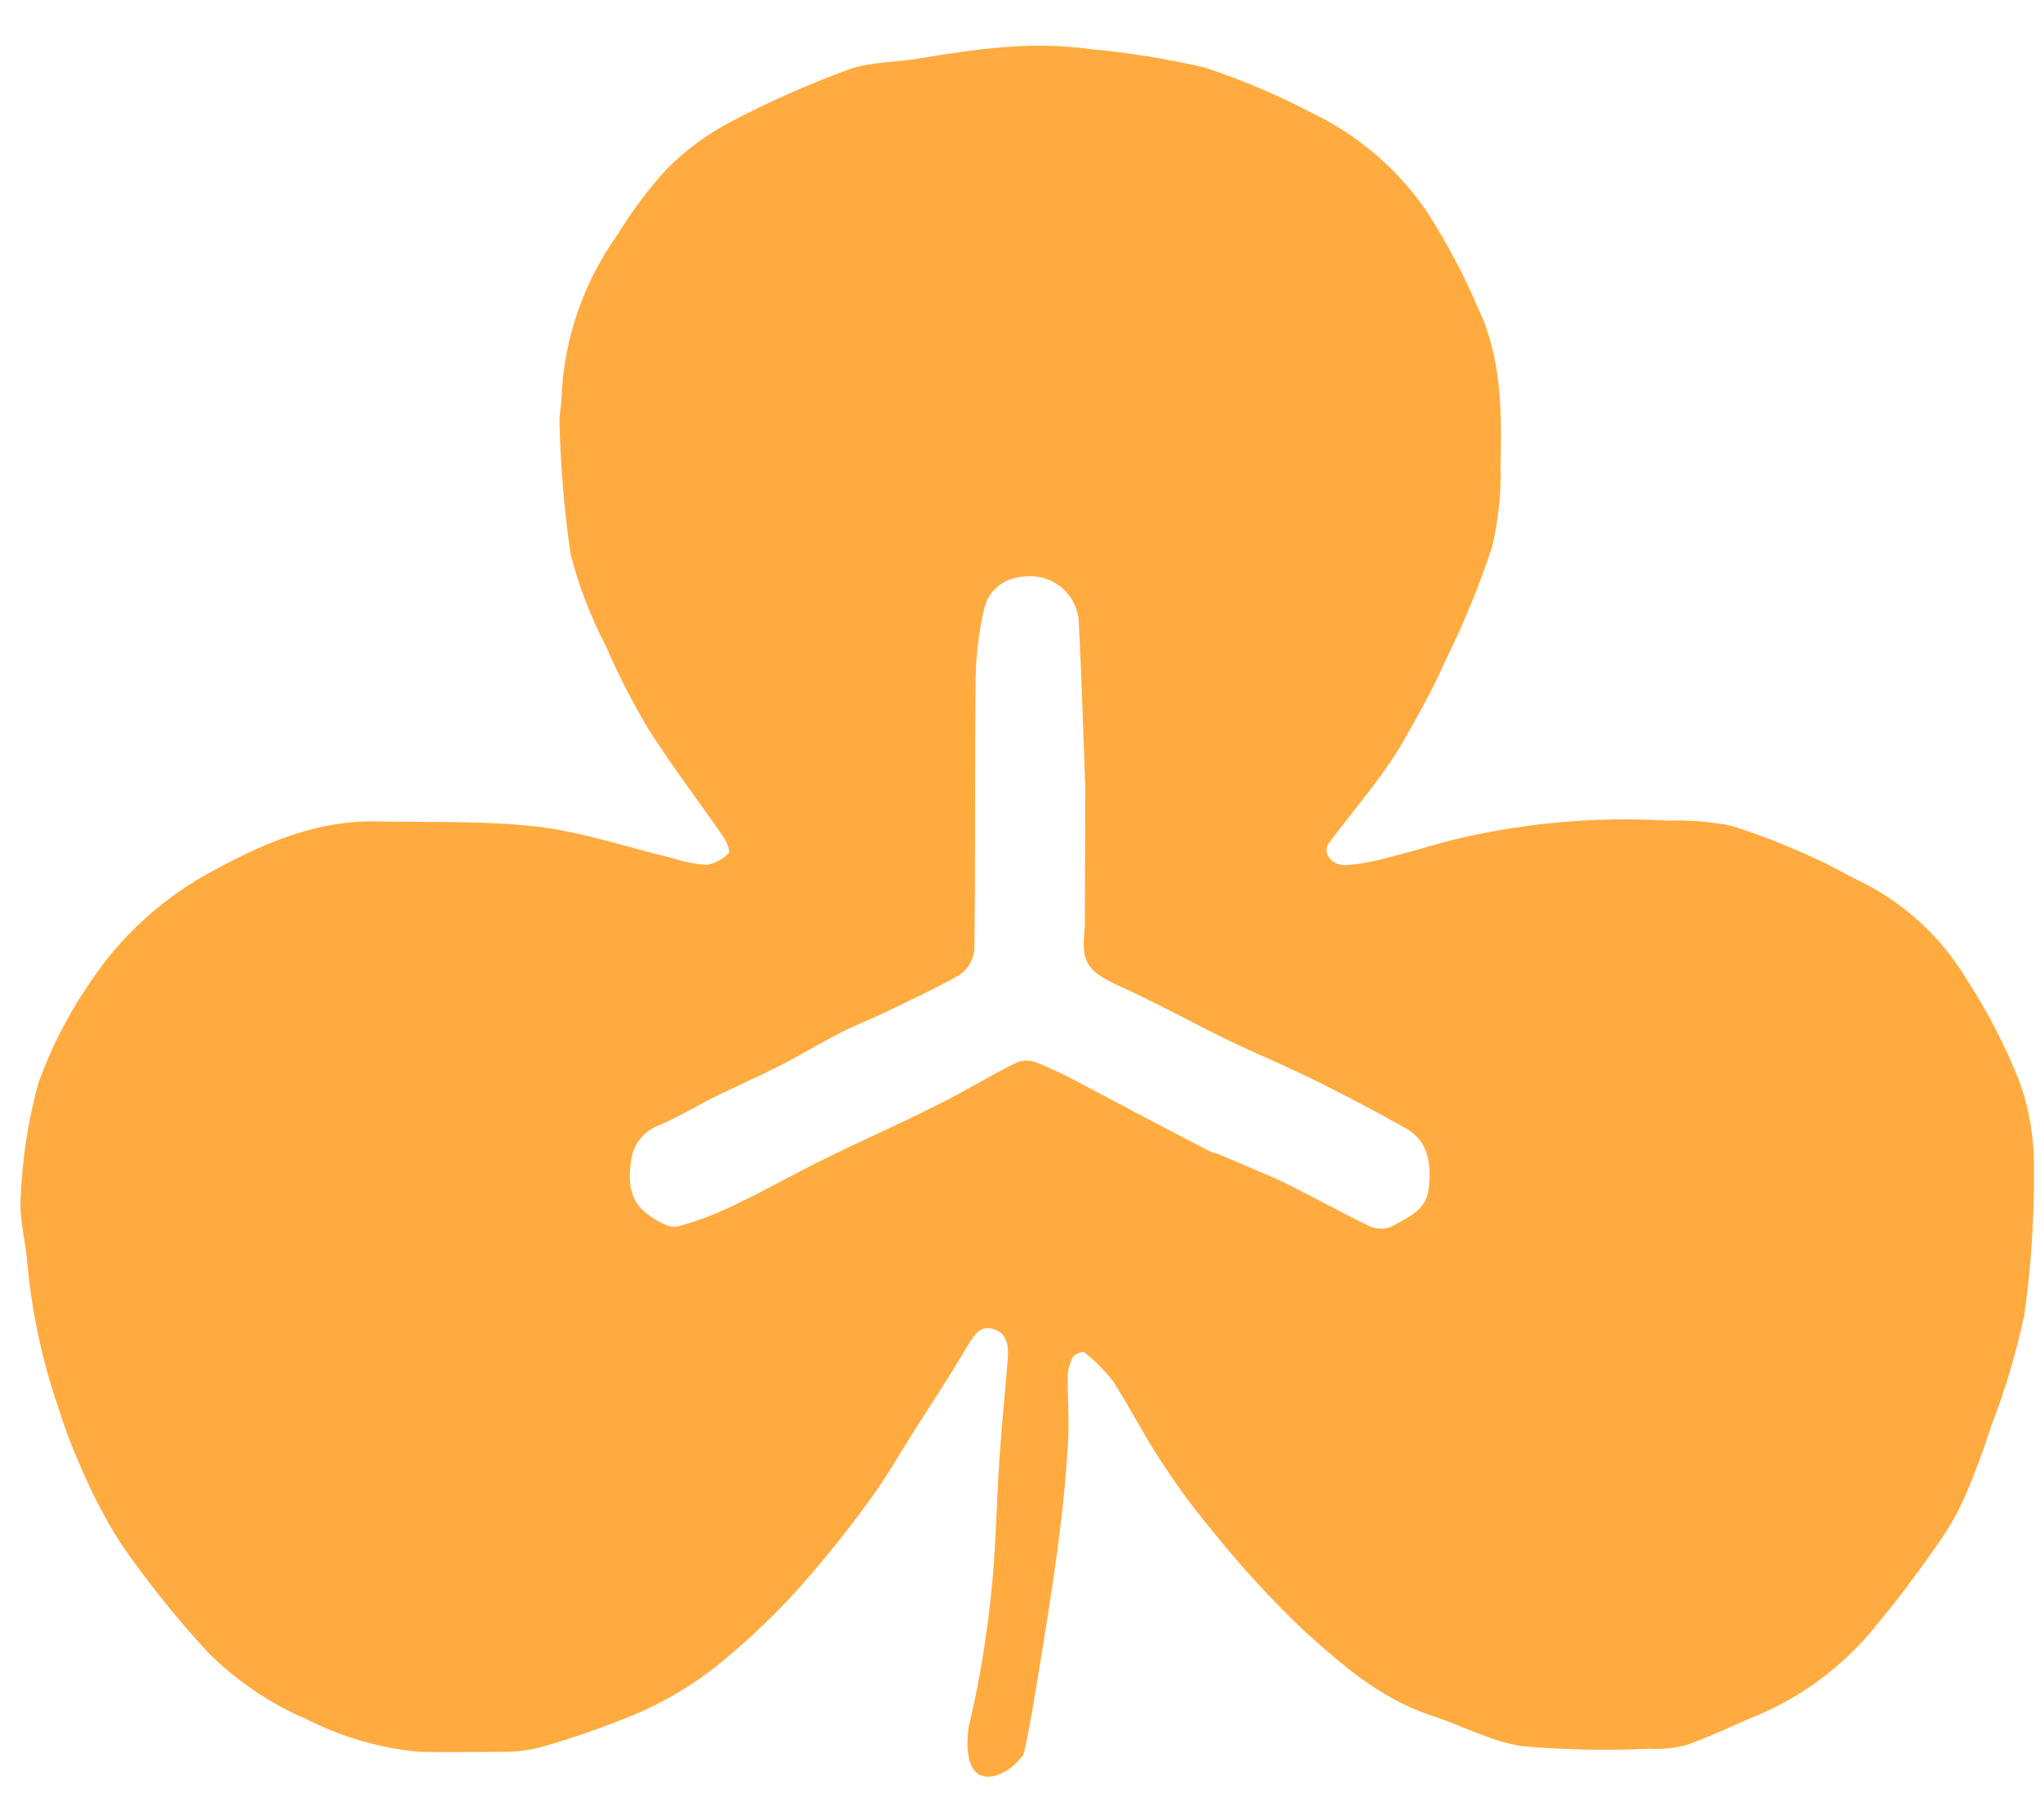 <svg width="37" height="33" viewBox="0 0 37 33" fill="none" xmlns="http://www.w3.org/2000/svg">
<path d="M17.565 31.351C17.572 31.29 17.585 31.23 17.604 31.172C17.774 30.424 17.898 29.666 17.976 28.904C18.064 28.104 18.071 27.295 18.125 26.481C18.166 25.868 18.229 25.255 18.278 24.642C18.295 24.419 18.278 24.181 18.018 24.101C17.757 24.021 17.66 24.235 17.53 24.436C17.238 24.937 16.914 25.422 16.603 25.911C16.32 26.355 16.062 26.817 15.748 27.237C15.332 27.809 14.887 28.359 14.414 28.884C13.967 29.371 13.483 29.823 12.967 30.236C12.55 30.561 12.094 30.833 11.611 31.048C11.042 31.289 10.46 31.497 9.867 31.668C9.629 31.735 9.383 31.769 9.136 31.768C8.627 31.768 8.116 31.78 7.607 31.768C6.897 31.703 6.206 31.504 5.571 31.181C4.901 30.894 4.292 30.483 3.777 29.97C3.287 29.44 2.83 28.881 2.408 28.296C2.198 28.011 2.01 27.71 1.845 27.397C1.682 27.096 1.541 26.784 1.407 26.469C1.27 26.152 1.15 25.829 1.049 25.499C0.766 24.672 0.582 23.815 0.499 22.946C0.474 22.536 0.345 22.122 0.375 21.717C0.403 21.015 0.51 20.319 0.696 19.641C0.92 19.017 1.222 18.423 1.595 17.874C2.17 16.986 2.966 16.261 3.906 15.769C4.802 15.284 5.756 14.872 6.828 14.896C7.802 14.916 8.776 14.879 9.75 14.991C10.568 15.088 11.365 15.362 12.173 15.555C12.382 15.624 12.597 15.667 12.816 15.684C12.969 15.657 13.11 15.582 13.218 15.471C13.249 15.441 13.181 15.265 13.125 15.182C12.677 14.533 12.195 13.905 11.774 13.244C11.478 12.753 11.216 12.243 10.99 11.717C10.713 11.188 10.498 10.629 10.349 10.05C10.234 9.255 10.166 8.453 10.147 7.649C10.147 7.504 10.181 7.354 10.184 7.203C10.229 6.141 10.584 5.115 11.204 4.25C11.462 3.828 11.759 3.431 12.093 3.065C12.433 2.722 12.824 2.434 13.252 2.21C13.942 1.847 14.655 1.53 15.388 1.262C15.78 1.119 16.23 1.134 16.651 1.063C17.681 0.891 18.712 0.741 19.759 0.889C20.462 0.954 21.16 1.065 21.848 1.223C22.511 1.443 23.155 1.715 23.774 2.038C24.623 2.442 25.349 3.062 25.878 3.835C26.235 4.391 26.545 4.974 26.806 5.58C27.235 6.481 27.24 7.453 27.215 8.42C27.231 8.928 27.179 9.435 27.059 9.929C26.83 10.622 26.553 11.298 26.229 11.952C25.985 12.512 25.676 13.053 25.369 13.585C25.18 13.885 24.973 14.174 24.751 14.45C24.539 14.734 24.31 15.005 24.101 15.291C23.979 15.459 24.14 15.696 24.41 15.689C24.675 15.668 24.937 15.62 25.192 15.546C25.537 15.461 25.881 15.359 26.224 15.262C27.538 14.93 28.896 14.802 30.25 14.882C30.632 14.867 31.014 14.898 31.389 14.972C31.911 15.135 32.421 15.333 32.916 15.565C33.196 15.684 33.459 15.849 33.734 15.979C34.532 16.371 35.2 16.983 35.658 17.741C36.046 18.334 36.372 18.965 36.632 19.624C36.81 20.125 36.897 20.654 36.89 21.186C36.898 22.078 36.84 22.969 36.715 23.852C36.57 24.53 36.372 25.196 36.121 25.843C35.992 26.243 35.85 26.643 35.685 27.028C35.558 27.335 35.401 27.628 35.215 27.903C34.842 28.436 34.458 28.964 34.039 29.463C33.482 30.163 32.763 30.717 31.942 31.077C31.491 31.261 31.053 31.479 30.595 31.642C30.371 31.703 30.138 31.727 29.906 31.712C29.143 31.748 28.378 31.732 27.617 31.666C27.055 31.588 26.521 31.293 25.971 31.113C25.043 30.811 24.327 30.183 23.631 29.553C23.043 28.991 22.493 28.39 21.985 27.755C21.64 27.341 21.321 26.907 21.03 26.454C20.73 25.999 20.487 25.509 20.19 25.051C20.038 24.854 19.862 24.677 19.666 24.523C19.642 24.499 19.486 24.557 19.459 24.61C19.4 24.723 19.367 24.847 19.364 24.974C19.364 25.398 19.401 25.826 19.364 26.25C19.366 26.26 19.366 26.27 19.364 26.28C19.303 27.266 19.165 28.274 18.997 29.34C18.863 30.2 18.622 31.693 18.556 31.826C18.312 32.158 17.964 32.286 17.767 32.184C17.474 32.034 17.555 31.421 17.565 31.351ZM19.683 14.261C19.644 13.242 19.617 12.238 19.564 11.238C19.544 11.036 19.454 10.847 19.31 10.704C19.165 10.561 18.975 10.472 18.773 10.453C18.285 10.421 17.932 10.634 17.837 11.092C17.752 11.484 17.704 11.883 17.696 12.284C17.677 13.932 17.696 15.582 17.672 17.23C17.661 17.321 17.631 17.409 17.584 17.487C17.537 17.566 17.473 17.633 17.397 17.685C16.961 17.927 16.496 18.146 16.04 18.364C15.763 18.497 15.475 18.606 15.203 18.749C14.842 18.936 14.496 19.146 14.133 19.331C13.771 19.515 13.403 19.677 13.023 19.861C12.643 20.045 12.326 20.251 11.959 20.404C11.822 20.453 11.702 20.539 11.612 20.653C11.521 20.766 11.464 20.902 11.447 21.046C11.391 21.409 11.411 21.773 11.74 22.015C11.898 22.131 12.129 22.277 12.288 22.241C12.675 22.137 13.051 21.992 13.408 21.809C13.946 21.552 14.465 21.254 15 20.993C15.651 20.675 16.313 20.384 16.948 20.062C17.453 19.82 17.923 19.522 18.436 19.27C18.555 19.221 18.688 19.221 18.807 19.27C19.097 19.39 19.381 19.526 19.657 19.677C20.426 20.082 21.193 20.494 21.963 20.888C22.002 20.908 22.053 20.91 22.094 20.927C22.471 21.092 22.856 21.245 23.224 21.412C23.77 21.678 24.298 21.976 24.846 22.238C24.909 22.267 24.977 22.281 25.047 22.281C25.116 22.281 25.184 22.267 25.248 22.238C25.528 22.076 25.869 21.957 25.913 21.552C25.956 21.148 25.934 20.709 25.503 20.464C25.072 20.22 24.619 19.98 24.171 19.752C23.908 19.614 23.636 19.488 23.365 19.362C22.995 19.19 22.618 19.03 22.25 18.851C21.602 18.533 20.967 18.182 20.302 17.881C19.715 17.613 19.601 17.455 19.676 16.811C19.676 16.777 19.676 16.743 19.676 16.706L19.683 14.261Z" fill="#FFAB40"/>
</svg>
